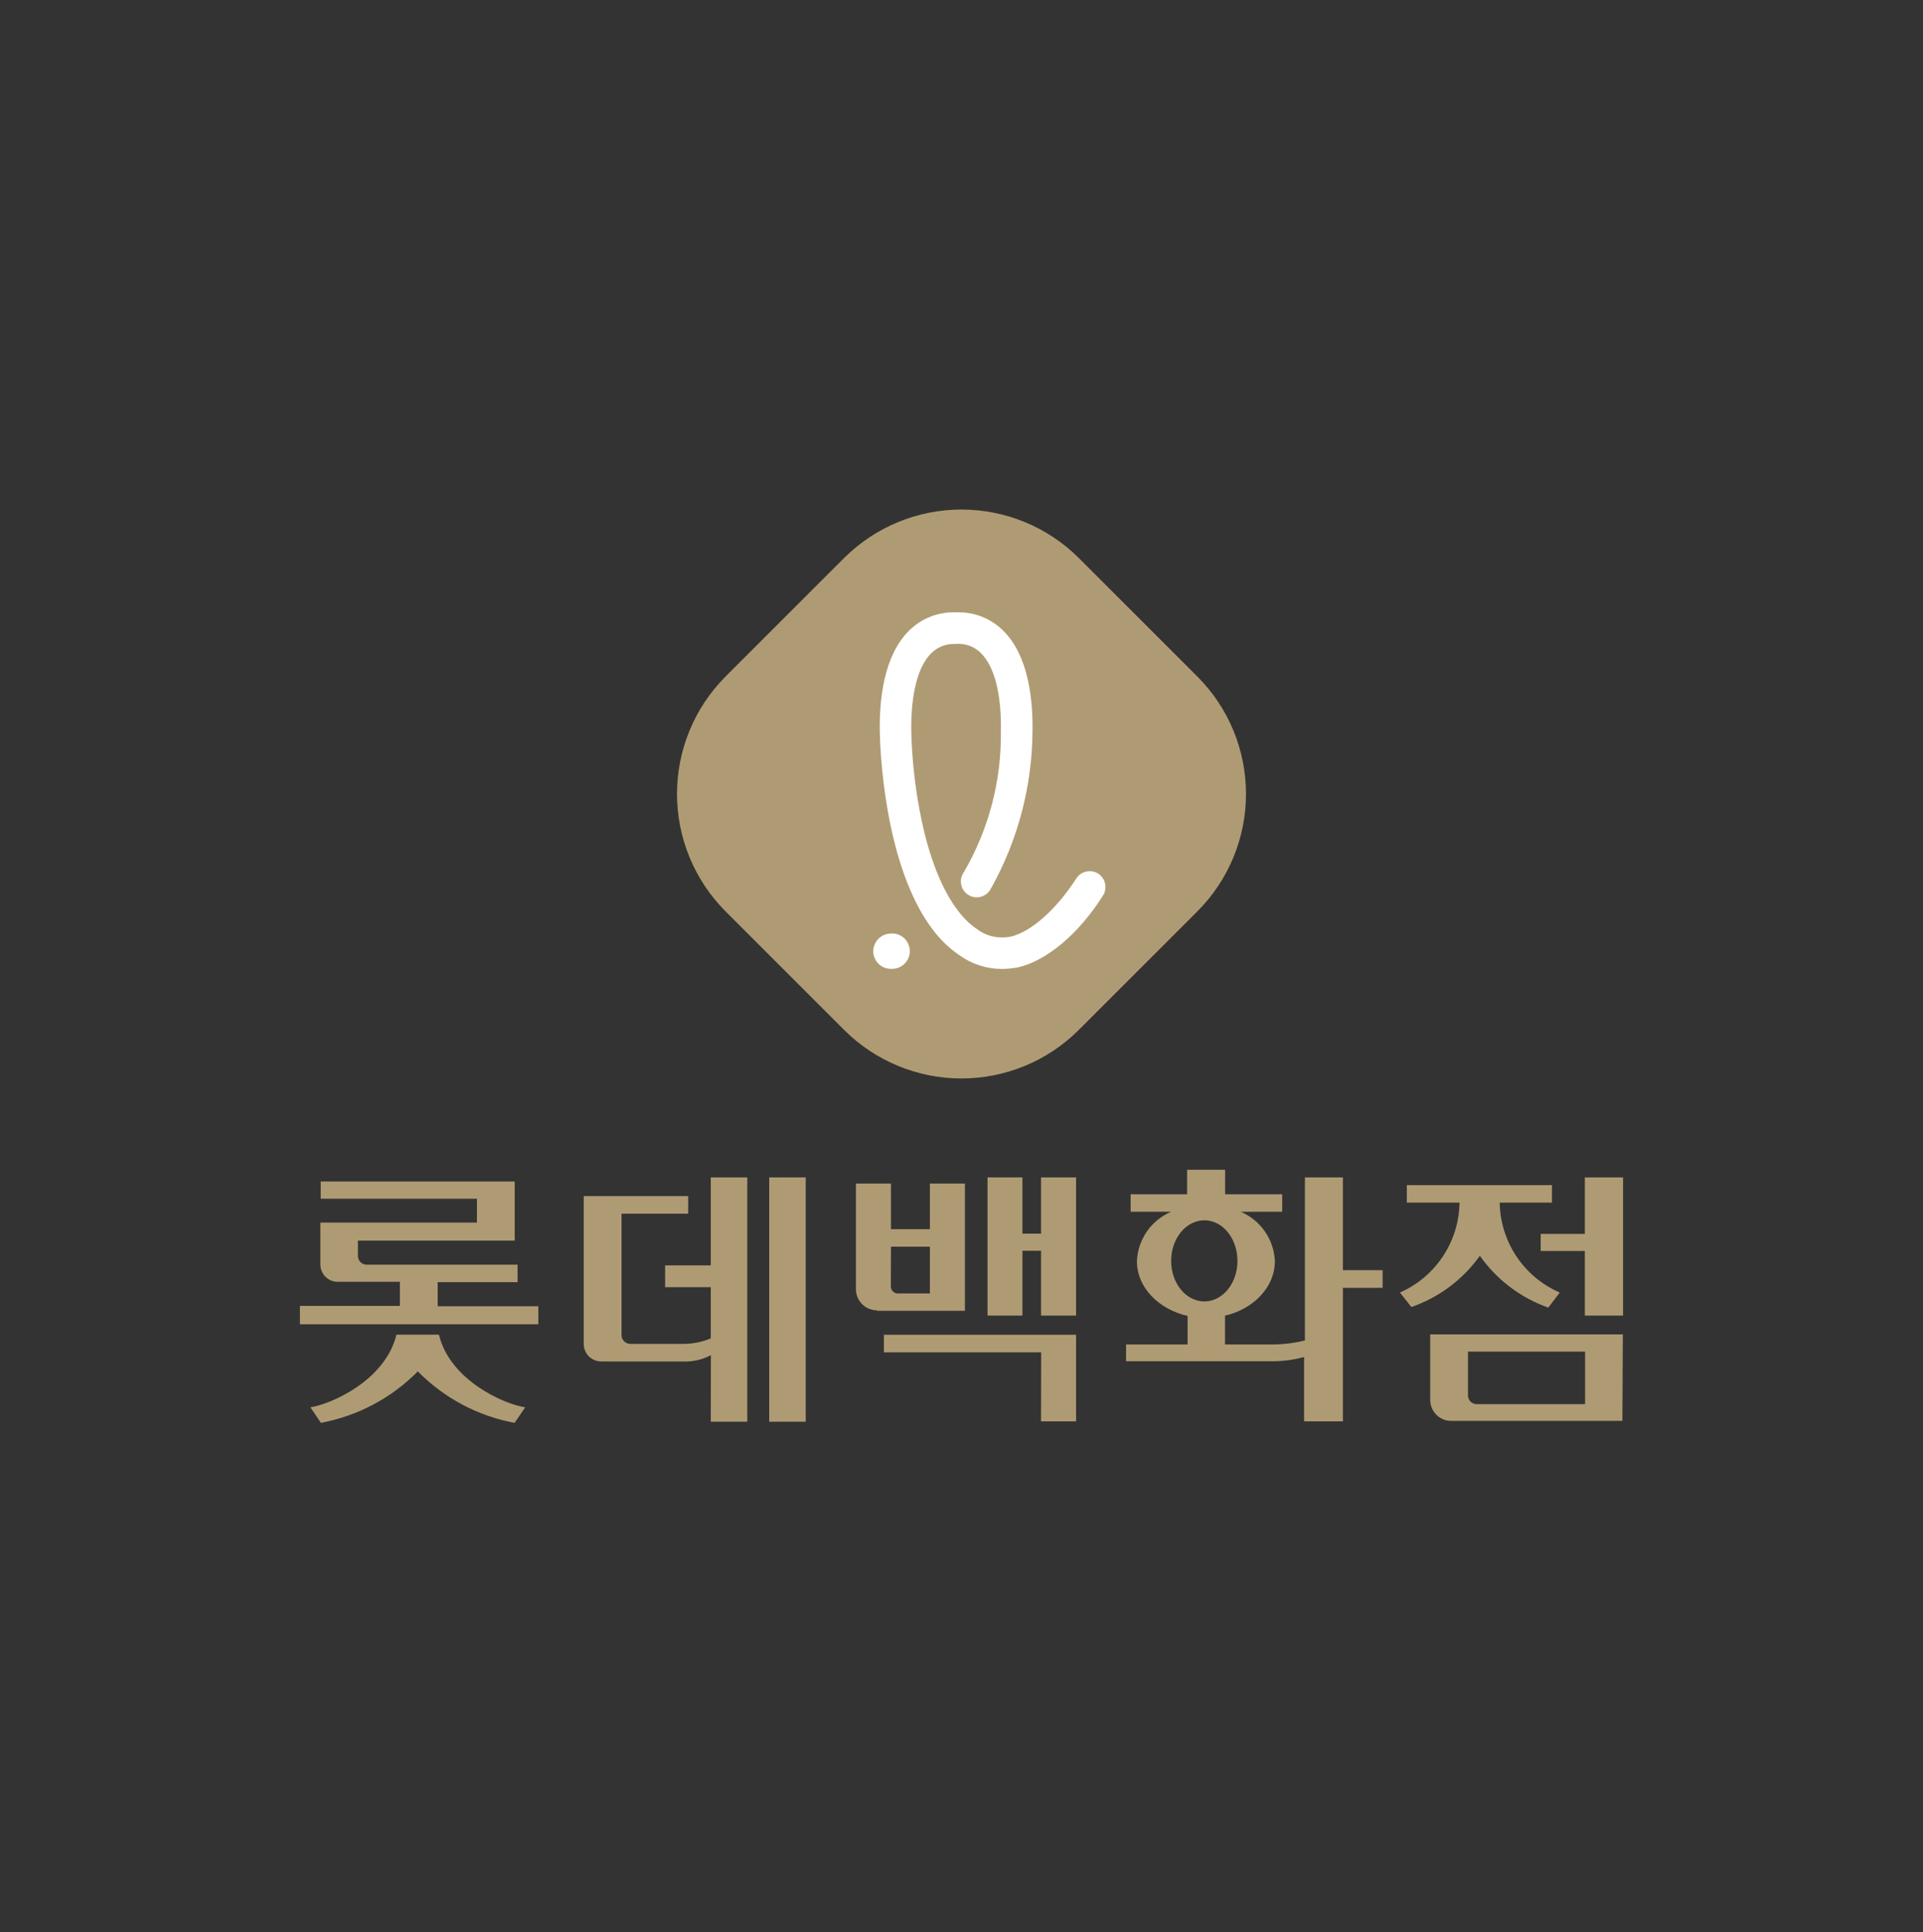 <svg width="200" height="201" viewBox="0 0 200 201" fill="none" xmlns="http://www.w3.org/2000/svg">
<rect x="0" y="0" width="200" height="201" fill="#333333" stroke="none"/>
<path d="M99.995 112.179C104.562 112.179 108.943 110.37 112.179 107.148L124.559 94.768C127.78 91.532 129.589 87.151 129.589 82.584C129.589 78.018 127.78 73.637 124.559 70.4L112.179 58.021C108.939 54.805 104.56 53 99.995 53C95.43 53 91.051 54.805 87.811 58.021L75.431 70.4C72.215 73.64 70.411 78.02 70.411 82.584C70.411 87.149 72.215 91.529 75.431 94.768L87.811 107.148C91.048 110.37 95.428 112.179 99.995 112.179Z" fill="#AF9B73"/>
<path d="M92.653 100.775C92.18 100.775 91.726 100.592 91.385 100.265C91.044 99.937 90.844 99.49 90.825 99.018C90.809 98.533 90.984 98.061 91.313 97.703C91.641 97.346 92.097 97.132 92.582 97.107C92.833 97.079 93.086 97.103 93.327 97.177C93.568 97.252 93.791 97.375 93.983 97.539C94.174 97.703 94.33 97.905 94.44 98.132C94.55 98.359 94.612 98.606 94.623 98.858C94.634 99.11 94.592 99.362 94.502 99.597C94.411 99.832 94.273 100.046 94.096 100.226C93.919 100.406 93.707 100.547 93.473 100.642C93.239 100.736 92.988 100.781 92.736 100.775H92.653ZM99.312 66.983C98.858 66.965 98.406 67.041 97.983 67.207C97.56 67.372 97.176 67.623 96.855 67.944C95.454 69.333 94.718 72.217 94.778 76.051C94.861 80.798 95.965 90.045 99.704 94.816C100.24 95.53 100.889 96.152 101.626 96.656C102.358 97.208 103.25 97.508 104.166 97.51C104.501 97.512 104.835 97.48 105.163 97.415C107.288 96.905 109.911 94.531 111.941 91.374C112.092 91.14 112.299 90.948 112.544 90.815C112.789 90.683 113.063 90.614 113.341 90.614C113.648 90.613 113.949 90.699 114.208 90.864C114.574 91.098 114.834 91.467 114.932 91.891C115.03 92.314 114.957 92.76 114.73 93.131C112.214 97.119 108.902 99.92 105.852 100.632H105.781C105.245 100.735 104.7 100.786 104.155 100.786C102.601 100.775 101.088 100.286 99.822 99.386C98.789 98.686 97.875 97.825 97.116 96.834C91.882 90.104 91.525 77.511 91.502 76.098C91.442 72.739 91.929 68.193 94.54 65.606C95.162 64.984 95.903 64.494 96.719 64.165C97.535 63.837 98.409 63.677 99.288 63.695H99.597C100.476 63.678 101.35 63.838 102.165 64.166C102.981 64.495 103.722 64.984 104.344 65.606C106.956 68.193 107.442 72.727 107.383 76.098C107.342 81.816 105.856 87.43 103.063 92.418C102.962 92.623 102.82 92.803 102.645 92.95C102.471 93.096 102.269 93.205 102.05 93.269C101.832 93.334 101.603 93.352 101.377 93.324C101.151 93.295 100.934 93.22 100.738 93.104C100.543 92.987 100.374 92.832 100.241 92.646C100.109 92.461 100.017 92.251 99.969 92.028C99.922 91.805 99.922 91.575 99.968 91.353C100.014 91.13 100.106 90.919 100.238 90.733C102.835 86.277 104.169 81.197 104.095 76.039C104.166 72.205 103.431 69.321 102.018 67.932C101.7 67.611 101.318 67.359 100.897 67.193C100.476 67.028 100.025 66.952 99.573 66.971L99.312 66.983Z" fill="white"/>
<path d="M164.854 146.053H153.59C153.471 146.055 153.352 146.033 153.241 145.988C153.131 145.944 153.03 145.877 152.945 145.794C152.86 145.71 152.792 145.61 152.746 145.499C152.7 145.389 152.676 145.271 152.676 145.151V140.594H164.854V146.053ZM168.783 138.801H148.748V145.614C148.748 146.194 148.978 146.749 149.387 147.159C149.797 147.568 150.352 147.798 150.931 147.798H168.736L168.783 138.801ZM32.285 146.386L33.377 148C37.204 147.287 40.721 145.418 43.454 142.647C46.182 145.42 49.696 147.289 53.52 148L54.623 146.386C52.523 146.077 46.813 143.644 45.65 138.825H41.235C40.048 143.644 34.362 146.077 32.273 146.386M31.193 137.745H55.989V135.87H45.52V133.365H53.828V131.549H38.149C38.028 131.551 37.908 131.528 37.795 131.483C37.683 131.438 37.581 131.371 37.495 131.286C37.409 131.201 37.34 131.099 37.294 130.988C37.247 130.876 37.223 130.756 37.223 130.635V129.045H53.532V122.896H33.354V124.689H49.603V127.169H33.318V131.514C33.316 131.752 33.362 131.989 33.453 132.21C33.544 132.431 33.677 132.632 33.846 132.801C34.015 132.97 34.216 133.104 34.437 133.195C34.658 133.285 34.895 133.331 35.134 133.33H41.591V135.834H31.193V137.745ZM73.923 147.881H77.721V122.469H73.923V131.62H69.175V133.887H73.923V139.217C72.976 139.611 71.958 139.805 70.932 139.786H65.555C65.313 139.786 65.08 139.69 64.909 139.519C64.737 139.347 64.641 139.115 64.641 138.873V126.244H71.573V124.416H60.712V139.846C60.725 140.317 60.92 140.765 61.257 141.095C61.593 141.425 62.045 141.611 62.517 141.614H70.944C71.982 141.672 73.016 141.446 73.935 140.962L73.923 147.881ZM80 147.881H83.798V122.469H80V147.881ZM92.665 129.674H96.712V134.54H93.377C93.281 134.54 93.186 134.521 93.097 134.484C93.008 134.447 92.928 134.392 92.861 134.324C92.793 134.255 92.74 134.174 92.705 134.085C92.669 133.996 92.651 133.9 92.653 133.804L92.665 129.674ZM91.217 136.344H100.356V123.11H96.712V127.858H92.665V123.11H89.021V134.101C89.021 134.389 89.078 134.675 89.188 134.941C89.298 135.208 89.46 135.45 89.664 135.654C89.868 135.858 90.11 136.019 90.376 136.13C90.643 136.24 90.928 136.297 91.217 136.297M108.273 136.843H111.917V122.469H108.273V128.321H106.338V122.469H102.706V136.843H106.338V130.101H108.273V136.843ZM108.273 147.846H111.917V138.837H91.929V140.665H108.285L108.273 147.846ZM125.258 135.371C123.347 135.371 121.804 133.484 121.804 131.157C121.804 128.831 123.347 126.932 125.258 126.932C127.169 126.932 128.7 128.819 128.7 131.157C128.7 133.496 127.157 135.371 125.258 135.371ZM139.667 133.959H143.798V132.119H139.667V122.469H135.715V139.43C134.55 139.717 133.354 139.857 132.154 139.846H127.406V136.855C130.409 136.143 132.593 133.864 132.593 131.181C132.547 130.075 132.187 129.006 131.557 128.096C130.927 127.186 130.051 126.474 129.032 126.042H133.353V124.226H127.418V121.674H123.466V124.226H117.59V126.042H121.804C120.785 126.474 119.91 127.186 119.28 128.096C118.649 129.006 118.29 130.075 118.243 131.181C118.243 133.899 120.475 136.178 123.513 136.878V139.846H117.116V141.591H132.071C133.273 141.617 134.472 141.469 135.632 141.151V147.846H139.667V133.959ZM156 125.092H161.412V123.276H146.314V125.092H151.798C151.769 127.081 151.17 129.019 150.072 130.677C148.973 132.335 147.422 133.643 145.602 134.445L146.789 135.953C149.659 134.959 152.148 133.096 153.911 130.623C155.667 133.115 158.156 134.999 161.032 136.012L162.219 134.445C160.389 133.653 158.826 132.348 157.718 130.689C156.611 129.03 156.006 127.087 155.976 125.092M168.807 136.843V122.469H164.83V128.344H160.237V130.125H164.83V136.843H168.807Z" fill="#AF9B73"/>
</svg>
